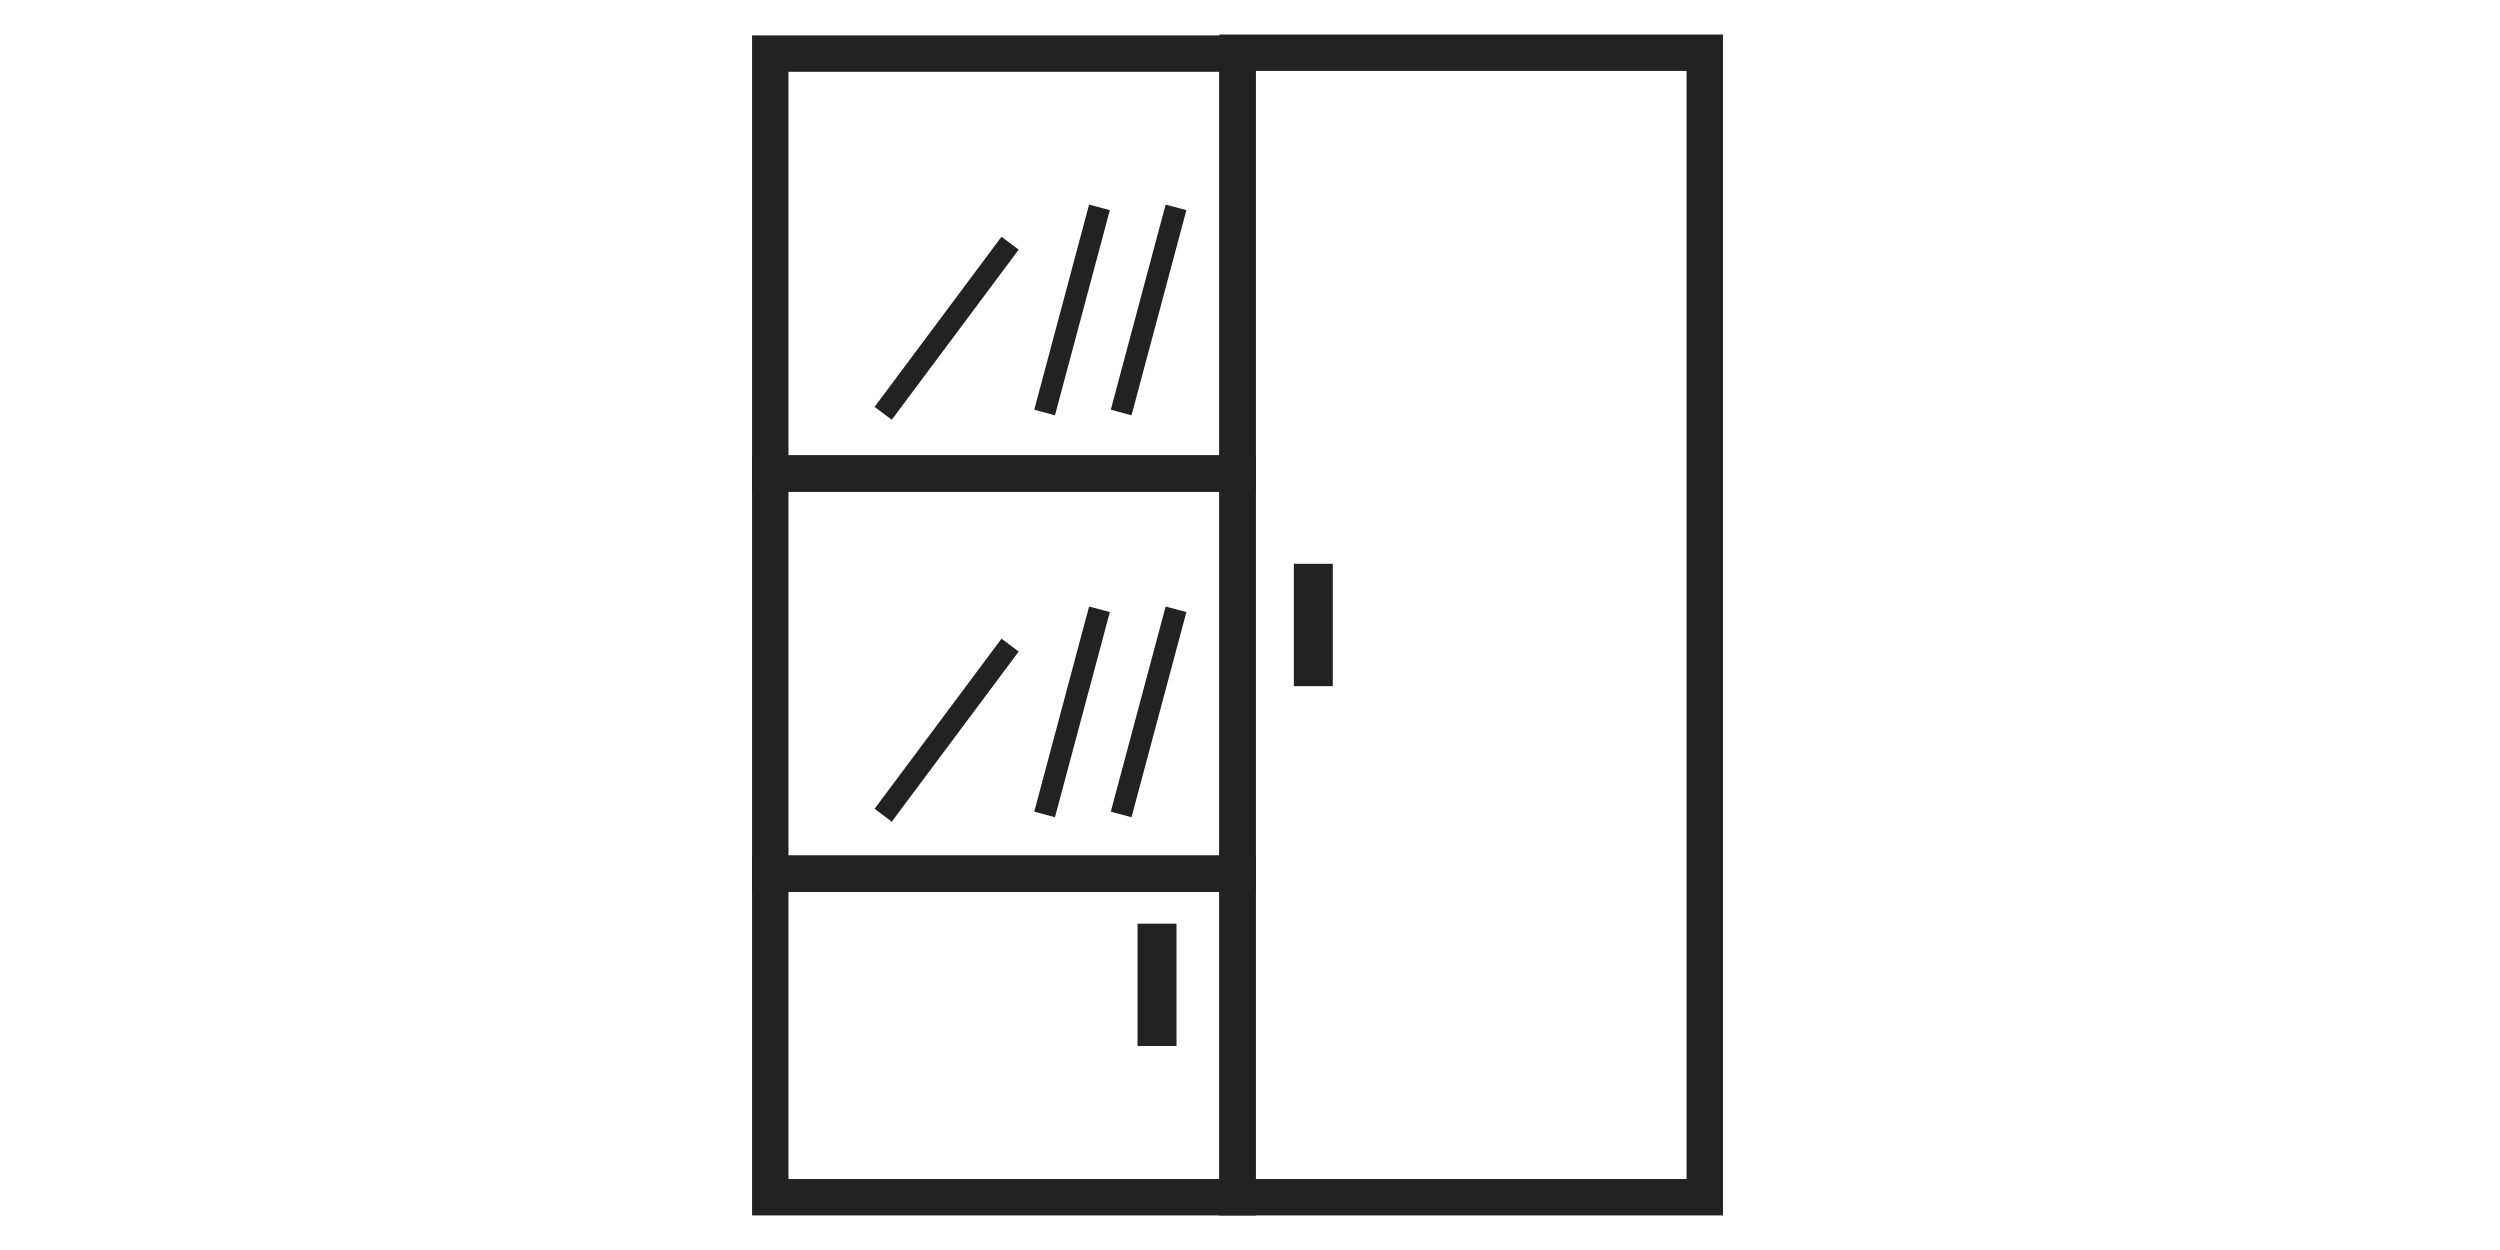 <svg width="100" height="50" viewBox="0 0 100 50" fill="none" xmlns="http://www.w3.org/2000/svg">
<path d="M46.478 37.529H46.084V41.258H46.478V37.529Z" stroke="#222222" stroke-width="1.165"/>
<path d="M49.501 18.942H30.811V34.95H49.501V18.942Z" stroke="#222222" stroke-width="1.457"/>
<path d="M68.191 2.109H49.501V47.889H68.191V2.109Z" stroke="#222222" stroke-width="1.457"/>
<path d="M49.501 2.144H30.811V18.941H49.501V2.144Z" stroke="#222222" stroke-width="1.457"/>
<path d="M49.501 34.947H30.811V47.889H49.501V34.947Z" stroke="#222222" stroke-width="1.457"/>
<path d="M52.73 23.134H52.336V26.863H52.73V23.134Z" stroke="#222222" stroke-width="1.165"/>
<path d="M47.171 8.571L46.79 8.469L44.716 16.225L45.096 16.328L47.171 8.571Z" stroke="#222222" stroke-width="0.465"/>
<path d="M44.109 8.571L43.728 8.469L41.654 16.225L42.034 16.328L44.109 8.571Z" stroke="#222222" stroke-width="0.465"/>
<path d="M40.423 10.032L40.107 9.795L35.308 16.228L35.624 16.464L40.423 10.032Z" stroke="#222222" stroke-width="0.465"/>
<path d="M47.171 24.648L46.79 24.546L44.716 32.303L45.096 32.405L47.171 24.648Z" stroke="#222222" stroke-width="0.465"/>
<path d="M44.109 24.648L43.728 24.546L41.654 32.303L42.034 32.405L44.109 24.648Z" stroke="#222222" stroke-width="0.465"/>
<path d="M40.423 26.109L40.107 25.873L35.308 32.305L35.624 32.542L40.423 26.109Z" stroke="#222222" stroke-width="0.465"/>
</svg>
